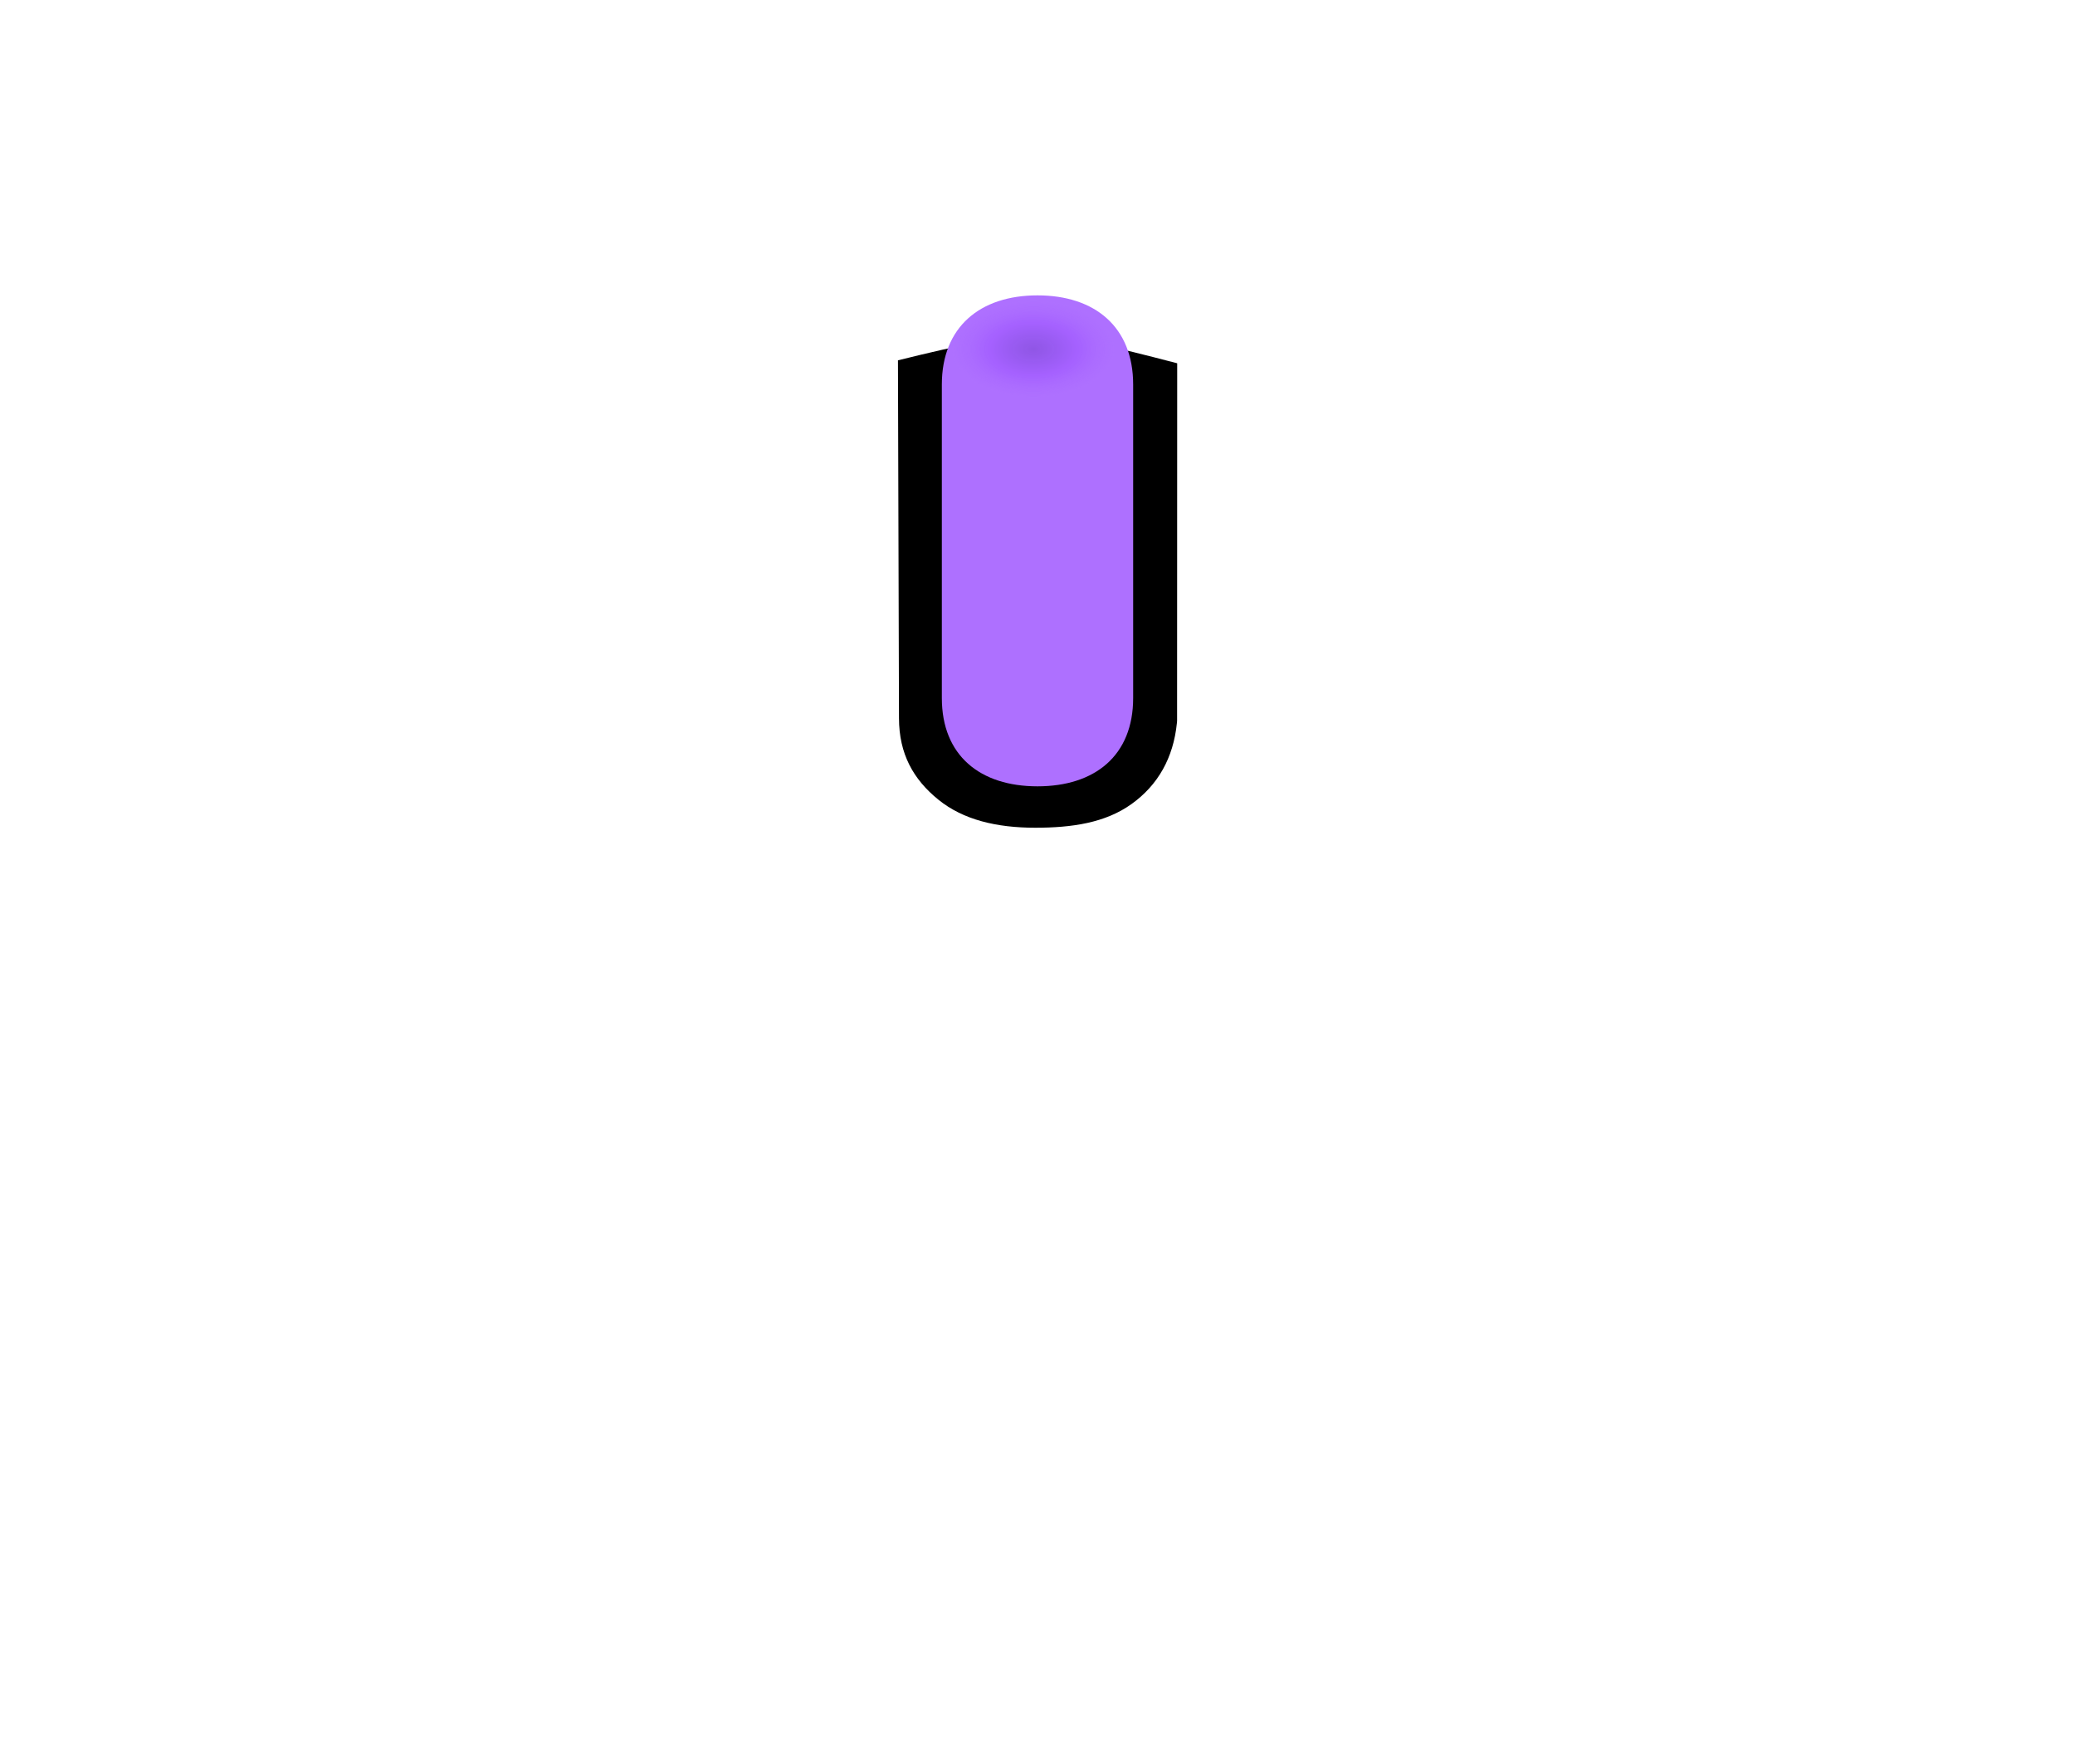 <svg width="40" height="34" version="1.1" xmlns="http://www.w3.org/2000/svg" xmlns:cc="http://creativecommons.org/ns#" xmlns:dc="http://purl.org/dc/elements/1.1/" xmlns:rdf="http://www.w3.org/1999/02/22-rdf-syntax-ns#" xmlns:xlink="http://www.w3.org/1999/xlink">
  <defs>
    <radialGradient id="a" cx="366.94" cy="355.36" r="21.466" fr="0" gradientTransform="matrix(1 0 0 .988 -5.7382e-7 4.181)" gradientUnits="userSpaceOnUse">
      <stop stop-color="#3b0e9e" stop-opacity=".949" offset="0"/>
      <stop stop-color="#8c3aff" offset=".547"/>
      <stop stop-color="#a45fff" stop-opacity="0" offset="1"/>
    </radialGradient>
    <filter id="b" color-interpolation-filters="sRGB">
      <feGaussianBlur stdDeviation="0.427"/>
    </filter>
  </defs>
  <g>
    <path d="m17.31 6.947 0.02 6.896c7.77e-4 0.689 0.277 1.18 0.759 1.57 0.482 0.391 1.128 0.541 1.867 0.541 0.703 0 1.348-0.092 1.857-0.457 0.509-0.365 0.806-0.889 0.874-1.559l0.004-0.043v-0.041l2e-3 -6.852c-2.522-0.658-2.845-0.684-5.383-0.057z" color="#ffffff" color-rendering="auto" dominant-baseline="auto" image-rendering="auto" shape-rendering="auto" solid-color="#ffffff" style="font-feature-settings:normal;font-variant-alternates:normal;font-variant-caps:normal;font-variant-ligatures:normal;font-variant-numeric:normal;font-variant-position:normal;isolation:auto;mix-blend-mode:normal;shape-padding:0;text-decoration-color:#ffffff;text-decoration-line:none;text-decoration-style:solid;text-indent:0;text-orientation:mixed;text-transform:none;white-space:normal"/>
    <path d="m20 5.693c1.108 0 1.844 0.61 1.844 1.718v6.043c0 1.108-0.736 1.702-1.844 1.702s-1.844-0.594-1.844-1.702v-6.043c0-1.108 0.736-1.718 1.844-1.718z" fill="#ae70ff"/>
    <path transform="matrix(.073 0 0 .044 -6.867 -8.904)" d="m388.4 355.36a21.466 21.213 0 1 1-42.931 0 21.466 21.213 0 1 1 42.931 0z" fill="url(#a)" filter="url(#b)" opacity=".53" stroke-width="1.265"/>
  </g>
</svg>
